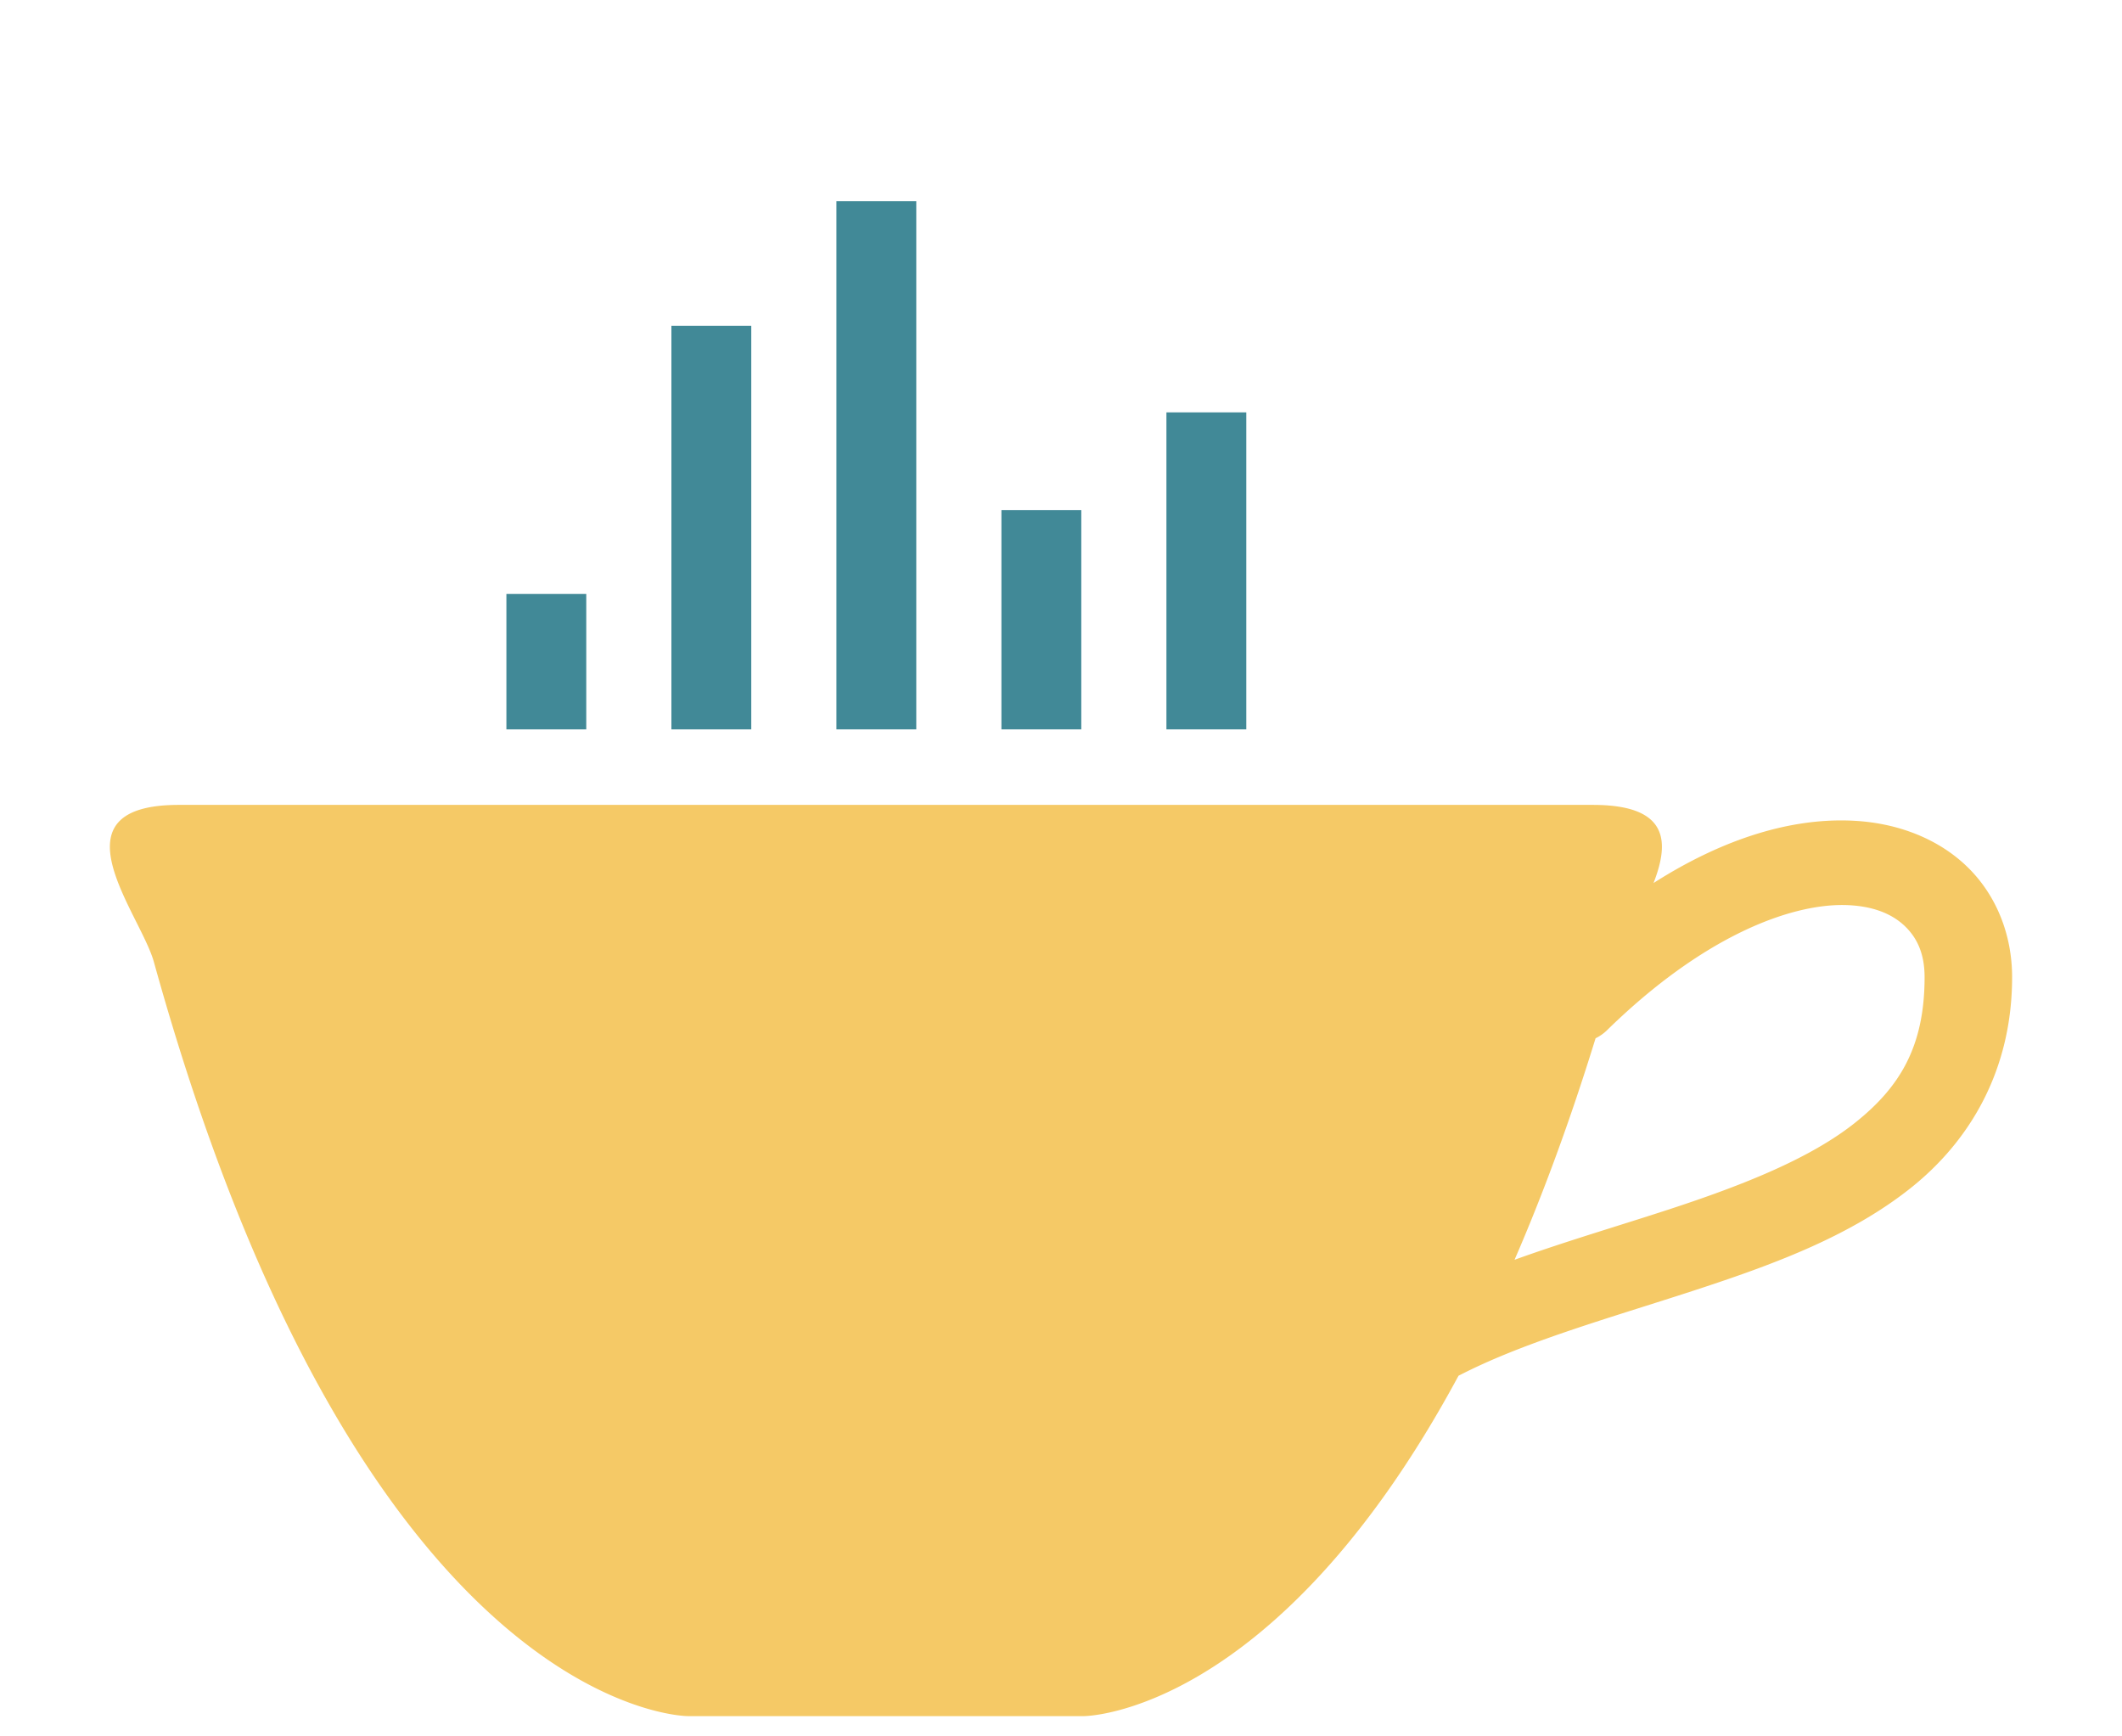 <?xml version="1.0" encoding="UTF-8" standalone="no"?>
<!-- Created with Inkscape (http://www.inkscape.org/) -->

<svg
   xmlns:dc="http://purl.org/dc/elements/1.1/"
   xmlns:cc="http://creativecommons.org/ns#"
   xmlns:rdf="http://www.w3.org/1999/02/22-rdf-syntax-ns#"
   xmlns:svg="http://www.w3.org/2000/svg"
   xmlns="http://www.w3.org/2000/svg"
   xmlns:sodipodi="http://sodipodi.sourceforge.net/DTD/sodipodi-0.dtd"
   xmlns:inkscape="http://www.inkscape.org/namespaces/inkscape"
   width="214.697mm"
   height="175.658mm"
   viewBox="0 0 760.737 622.41"
   id="svg4136"
   version="1.1"
   inkscape:version="0.91 r13725"
   sodipodi:docname="logo.svg">
  <defs
     id="defs4138" />
  <sodipodi:namedview
     id="base"
     pagecolor="#ffffff"
     bordercolor="#666666"
     borderopacity="1.0"
     inkscape:pageopacity="0"
     inkscape:pageshadow="2"
     inkscape:zoom="0.35"
     inkscape:cx="-107.66151"
     inkscape:cy="-11.673696"
     inkscape:document-units="px"
     inkscape:current-layer="layer2"
     showgrid="false"
     units="mm"
     inkscape:window-width="1920"
     inkscape:window-height="1033"
     inkscape:window-x="-4"
     inkscape:window-y="-4"
     inkscape:window-maximized="1"
     fit-margin-top="0"
     fit-margin-left="0"
     fit-margin-right="0"
     fit-margin-bottom="0"
     showborder="true" />
  <g
     inkscape:groupmode="layer"
     id="layer1"
     inkscape:label="mug only"
     transform="translate(-74.15,-294.558)"
     style="opacity:1">
    <path
       style="color:#000000;font-style:normal;font-variant:normal;font-weight:normal;font-stretch:normal;font-size:medium;line-height:normal;font-family:sans-serif;text-indent:0;text-align:start;text-decoration:none;text-decoration-line:none;text-decoration-style:solid;text-decoration-color:#000000;letter-spacing:normal;word-spacing:normal;text-transform:none;direction:ltr;block-progression:tb;writing-mode:lr-tb;baseline-shift:baseline;text-anchor:start;white-space:normal;clip-rule:nonzero;display:inline;overflow:visible;visibility:visible;opacity:1;isolation:auto;mix-blend-mode:normal;color-interpolation:sRGB;color-interpolation-filters:linearRGB;solid-color:#000000;solid-opacity:1;fill:#f5c966;fill-opacity:1;fill-rule:evenodd;stroke:none;stroke-width:35;stroke-linecap:round;stroke-linejoin:round;stroke-miterlimit:4;stroke-dasharray:none;stroke-dashoffset:0;stroke-opacity:1;color-rendering:auto;image-rendering:auto;shape-rendering:auto;text-rendering:auto;enable-background:accumulate"
       d="m 138.282,583.079 c -46.742,0 -13.779,38.934 -8.964,56.295 75.012,270.47 191.452,270.34 191.452,270.34 l 70.982,0 70.981,0 c 0,0 68.524,0.021 134.294,-122.005 2.951,-1.519 6.01,-2.997 9.199,-4.432 22.574,-10.155 50.21,-17.899 77.404,-26.843 27.195,-8.944 54.159,-19 75.564,-36.062 21.406,-17.062 36.297,-42.461 36.297,-75.57 0,-15.065 -5.564,-29.217 -15.887,-39.339 -10.323,-10.122 -24.916,-15.891 -41.026,-16.708 -21.556,-1.092 -45.953,5.948 -71.63,22.332 5.675,-14.592 5.709,-28.007 -21.728,-28.007 l -253.468,0 -253.47,0 z m 596.814,35.89 c 0.625,0.007 1.239,0.025 1.84,0.056 9.619,0.487 16.05,3.527 20.318,7.712 4.268,4.185 6.862,9.839 6.862,18.064 0,25.085 -9.028,39.546 -24.888,52.188 -15.86,12.642 -39.511,22.133 -65.709,30.749 -18.24,5.999 -37.61,11.624 -56.405,18.402 10.018,-23.06 19.788,-49.389 29.052,-79.41 a 15.689,15.158 0 0 0 4.234,-3.009 c 34.47,-33.667 65.313,-44.965 84.697,-44.752 z"
       id="handle"
       inkscape:connector-curvature="0">
      <desc
         id="desc4186">The handle of the teacup</desc>
      <title
         id="title4184">Teacup handle</title>
    </path>
  </g>
  <g
     inkscape:groupmode="layer"
     id="layer2"
     inkscape:label="steam graph"
     transform="translate(-74.15,-294.558)">
    <g
       id="g4163"
       transform="matrix(0.879,0,0,0.87,65.52,110.428)">
      <path
         style="opacity:1;fill:#418997;fill-opacity:1;stroke:none;stroke-width:18.697;stroke-linecap:butt;stroke-linejoin:miter;stroke-miterlimit:4;stroke-dasharray:none;stroke-opacity:1"
         d="m 216.354,456.37 32.571,0 0,55.798 -32.571,0 z"
         id="rect5281"
         inkscape:connector-curvature="0" />
      <path
         style="fill:#418997;fill-opacity:1;stroke:none;stroke-width:18.697;stroke-linecap:butt;stroke-linejoin:miter;stroke-miterlimit:4;stroke-dasharray:none;stroke-opacity:1"
         d="m 283.651,345.885 32.571,0 0,166.283 -32.571,0 z"
         id="use5283"
         inkscape:connector-curvature="0" />
      <path
         style="opacity:1;fill:#418997;fill-opacity:1;stroke:none;stroke-width:18.697;stroke-linecap:butt;stroke-linejoin:miter;stroke-miterlimit:4;stroke-dasharray:none;stroke-opacity:1"
         d="m 350.949,294.558 32.571,0 0,217.61 -32.571,0 z"
         id="use5285"
         inkscape:connector-curvature="0" />
      <path
         style="fill:#418997;fill-opacity:1;stroke:none;stroke-width:18.697;stroke-linecap:butt;stroke-linejoin:miter;stroke-miterlimit:4;stroke-dasharray:none;stroke-opacity:1"
         d="m 418.247,421.844 32.571,0 0,90.323 -32.571,0 z"
         id="use5287"
         inkscape:connector-curvature="0" />
      <path
         style="opacity:1;fill:#418997;fill-opacity:1;stroke:none;stroke-width:18.697;stroke-linecap:butt;stroke-linejoin:miter;stroke-miterlimit:4;stroke-dasharray:none;stroke-opacity:1"
         d="m 485.544,381.553 32.571,0 0,130.614 -32.571,0 z"
         id="use5289"
         inkscape:connector-curvature="0" />
    </g>
  </g>
</svg>
